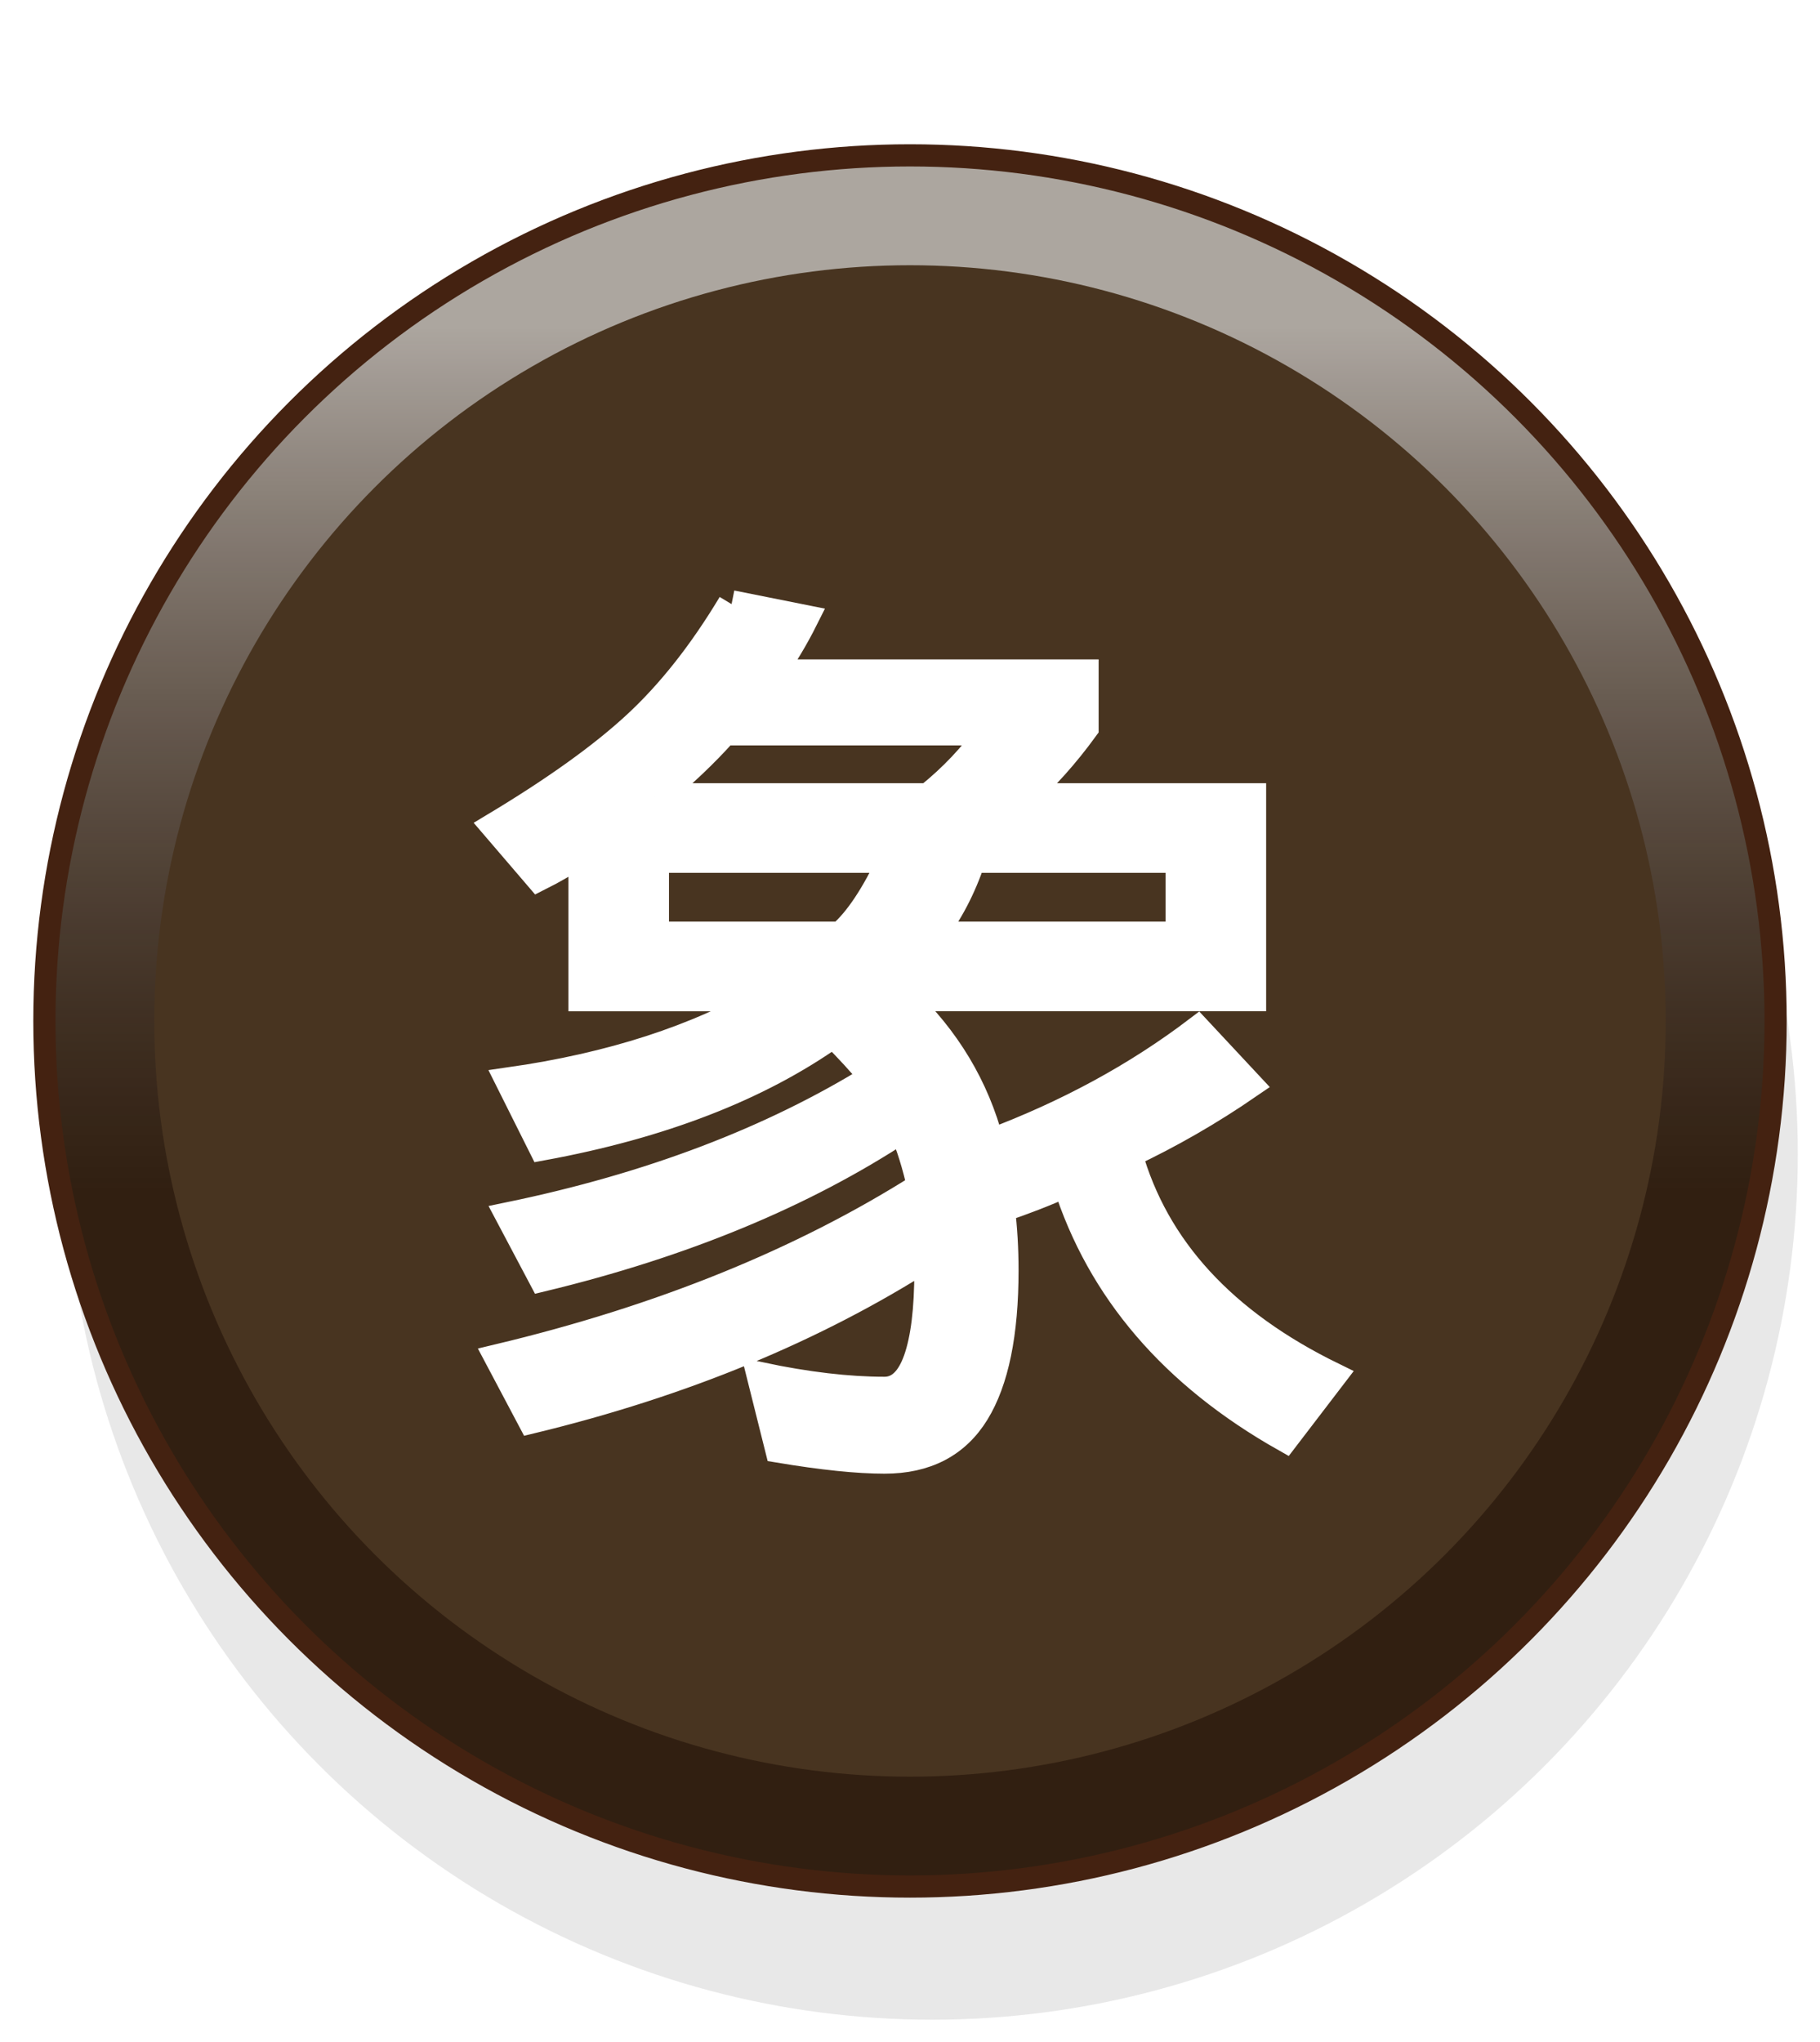 <?xml version="1.0" encoding="UTF-8" standalone="no"?>
<svg
   xmlns:dc="http://purl.org/dc/elements/1.1/"
   xmlns:cc="http://creativecommons.org/ns#"
   xmlns:rdf="http://www.w3.org/1999/02/22-rdf-syntax-ns#"
   xmlns:svg="http://www.w3.org/2000/svg"
   xmlns="http://www.w3.org/2000/svg"
   xmlns:xlink="http://www.w3.org/1999/xlink"
   xmlns:sodipodi="http://sodipodi.sourceforge.net/DTD/sodipodi-0.dtd"
   xmlns:inkscape="http://www.inkscape.org/namespaces/inkscape"
   width="82"
   height="92"
   id="svg2"
   version="1.1"
   inkscape:version="0.48.5 r10040"
   sodipodi:docname="black_elephant.svg">
  <defs
     id="defs10">
    <filter
       height="1.5"
       width="1.5"
       y="0"
       x="0"
       id="f1"
       color-interpolation-filters="sRGB">
      <feOffset
         id="feOffset3039"
         dy="1"
         dx="1"
         in="SourceAlpha"
         result="offOut" />
      <feGaussianBlur
         id="feGaussianBlur3041"
         stdDeviation="1"
         in="offOut"
         result="blurOut" />
      <!--
      <feBlend in="SourceGraphic" in2="blurOut" mode="normal" />
-->
    </filter>
    <linearGradient
       y2="1"
       x2="0"
       y1="0"
       x1="0"
       id="grad2">
      <stop
         id="stop3034"
         style="stop-color:rgb(32,32,32);stop-opacity:0.3"
         offset="30%" />
      <stop
         id="stop3036"
         style="stop-color:rgb(255,255,255);stop-opacity:0.3"
         offset="100%" />
    </linearGradient>
    <linearGradient
       y2="1"
       x2="0"
       y1="0"
       x1="0"
       id="grad3">
      <stop
         id="stop3029"
         style="stop-color:rgb(255,255,255);stop-opacity:0.6"
         offset="10%" />
      <stop
         id="stop3031"
         style="stop-color:rgb(50,30,20);stop-opacity:0.3"
         offset="60%" />
    </linearGradient>
    <linearGradient
       inkscape:collect="always"
       xlink:href="#grad3"
       id="linearGradient4444"
       x1="10.9"
       y1="4.9"
       x2="10.9"
       y2="83.1"
       gradientUnits="userSpaceOnUse" />
  </defs>
  <sodipodi:namedview
     pagecolor="#ffffff"
     bordercolor="#666666"
     borderopacity="1"
     objecttolerance="10"
     gridtolerance="10"
     guidetolerance="10"
     inkscape:pageopacity="0"
     inkscape:pageshadow="2"
     inkscape:window-width="1920"
     inkscape:window-height="1024"
     id="namedview8"
     showgrid="false"
     inkscape:zoom="2.6222222"
     inkscape:cx="-49.381356"
     inkscape:cy="45"
     inkscape:window-x="0"
     inkscape:window-y="0"
     inkscape:window-maximized="1"
     inkscape:current-layer="svg2"
     fit-margin-top="0"
     fit-margin-left="0"
     fit-margin-right="0"
     fit-margin-bottom="0" />
  <g
     id="use4"
     transform="translate(-9,2)">
    <circle
       d="M 89,49 C 89,70.539 71.539,88 50,88 28.461,88 11,70.539 11,49 11,27.461 28.461,10 50,10 71.539,10 89,27.461 89,49 z"
       style="opacity:0.3;fill:#000000;filter:url(#f1)"
       sodipodi:ry="39"
       sodipodi:rx="39"
       sodipodi:cy="49"
       sodipodi:cx="50"
       cx="50"
       cy="49"
       r="39"
       id="circle3075" />
    <circle
       d="M 89,44 C 89,65.539 71.539,83 50,83 28.461,83 11,65.539 11,44 11,22.461 28.461,5 50,5 71.539,5 89,22.461 89,44 z"
       style="fill:#302010"
       sodipodi:ry="39"
       sodipodi:rx="39"
       sodipodi:cy="44"
       sodipodi:cx="50"
       cx="50"
       cy="44"
       r="39"
       id="circle3077" />
    <circle
       d="M 89.1,44 C 89.1,65.594 71.594,83.1 50,83.1 28.406,83.1 10.9,65.594 10.9,44 10.9,22.406 28.406,4.9 50,4.9 71.594,4.9 89.1,22.406 89.1,44 z"
       style="fill:url(#linearGradient4444)"
       sodipodi:ry="39.099998"
       sodipodi:rx="39.099998"
       sodipodi:cy="44"
       sodipodi:cx="50"
       cx="50"
       cy="44"
       r="39.1"
       id="circle3079" />
    <circle
       d="M 89,44 C 89,65.539 71.539,83 50,83 28.461,83 11,65.539 11,44 11,22.461 28.461,5 50,5 71.539,5 89,22.461 89,44 z"
       style="fill:none;stroke:#442211;stroke-width:1"
       sodipodi:ry="39"
       sodipodi:rx="39"
       sodipodi:cy="44"
       sodipodi:cx="50"
       cx="50"
       cy="44"
       r="39"
       id="circle3081" />
    <circle
       d="M 84.05,44 C 84.05,62.805 68.805,78.05 50,78.05 31.195,78.05 15.95,62.805 15.95,44 15.95,25.195 31.195,9.95 50,9.95 68.805,9.95 84.05,25.195 84.05,44 z"
       style="fill:#483420"
       sodipodi:ry="34.049999"
       sodipodi:rx="34.049999"
       sodipodi:cy="44"
       sodipodi:cx="50"
       cx="50"
       cy="44"
       r="34.05"
       id="circle3083" />
  </g>
  <g
     style="font-size:42px;font-weight:normal;text-anchor:middle;fill:#ffffff;stroke:#ffffff;stroke-width:1.25;font-family:'WenQuanYi Micro Hei, Arial'"
     id="text6"
     transform="translate(-9,2)">
    <path
       d="m 41.961,25.219 3.281,0.656 c -0.438,0.875 -0.93,1.695 -1.477,2.461 l 14.109,0 0,2.461 c -0.875,1.203 -1.805,2.242 -2.789,3.117 l 10.336,0 0,9.023 -15.75,0 c 1.969,1.859 3.281,4.047 3.938,6.562 3.5,-1.312 6.617,-3.008 9.352,-5.086 L 65.258,46.875 c -1.75,1.203 -3.555,2.242 -5.414,3.117 1.203,4.266 4.266,7.602 9.188,10.008 l -2.133,2.789 c -5.031,-2.844 -8.313,-6.672 -9.844,-11.484 -0.984,0.438 -1.969,0.82 -2.953,1.148 0.109,0.875 0.164,1.805 0.164,2.789 -2.5e-5,2.844 -0.438,4.977 -1.312,6.398 -0.875,1.422 -2.242,2.133 -4.102,2.133 -1.203,-3e-6 -2.789,-0.164 -4.758,-0.492 L 43.273,60 c 2.078,0.438 3.937,0.656 5.578,0.656 0.656,-10e-7 1.148,-0.465 1.477,-1.395 0.328,-0.93 0.492,-2.27 0.492,-4.02 l 0,-0.656 C 45.68,57.867 39.719,60.328 32.938,61.969 l -1.477,-2.789 c 7.328,-1.75 13.672,-4.32 19.031,-7.711 -0.219,-0.984 -0.492,-1.859 -0.82,-2.625 -4.484,2.953 -9.898,5.195 -16.242,6.727 L 31.953,52.781 c 6.344,-1.312 11.812,-3.391 16.406,-6.234 -0.547,-0.656 -1.148,-1.312 -1.805,-1.969 -3.391,2.406 -7.766,4.102 -13.125,5.086 L 31.953,46.711 C 36.547,46.055 40.43,44.797 43.602,42.938 l -8.367,0 0,-6.562 c -0.656,0.438 -1.313,0.82 -1.969,1.148 l -1.969,-2.297 c 2.734,-1.641 4.867,-3.172 6.398,-4.594 1.531,-1.422 2.953,-3.227 4.266,-5.414 m -3.445,8.695 12.305,0 c 1.094,-0.875 2.023,-1.859 2.789,-2.953 l -11.977,0 c -0.875,0.984 -1.914,1.969 -3.117,2.953 m 0,6.234 8.367,0 c 0.766,-0.656 1.531,-1.805 2.297,-3.445 l -10.664,0 0,3.445 m 14.273,-3.445 c -0.438,1.313 -1.039,2.461 -1.805,3.445 l 11.156,0 0,-3.445 -9.352,0"
       style="font-size:42px;font-weight:normal;text-anchor:middle;fill:#ffffff;stroke:#ffffff;stroke-width:1.25;font-family:'WenQuanYi Micro Hei, Arial'"
       id="path3088"
       inkscape:connector-curvature="0" />
  </g>
</svg>
